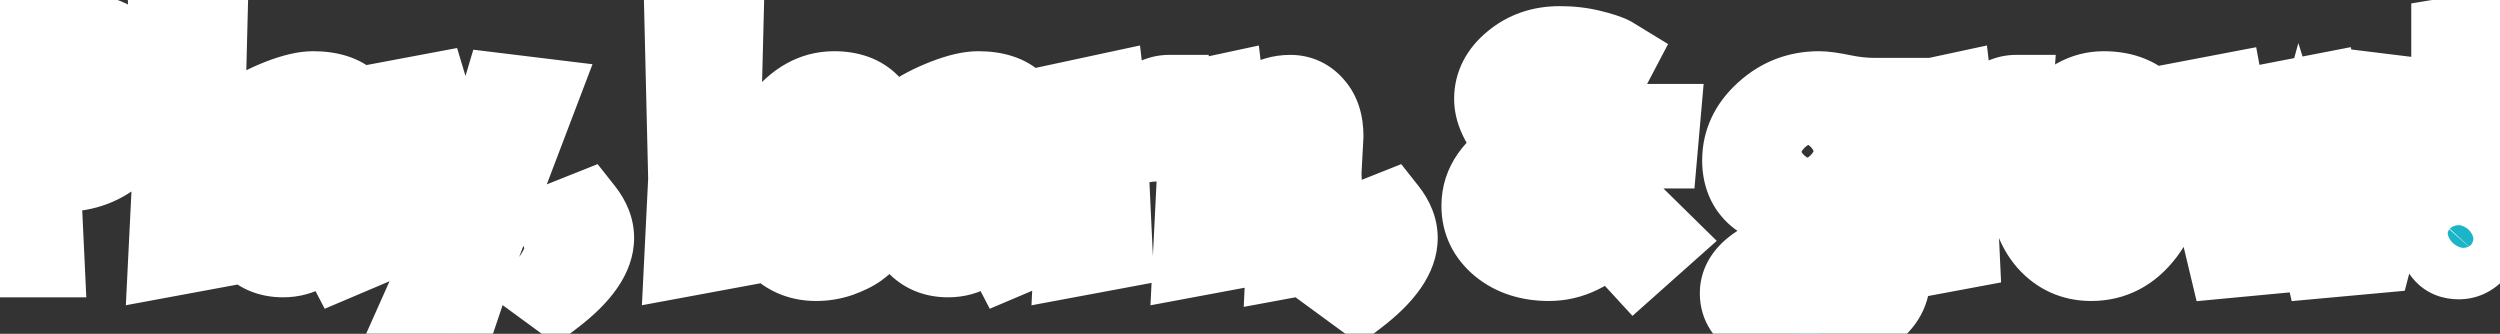 <svg width="674" height="90" viewBox="0 0 674 90" fill="none" xmlns="http://www.w3.org/2000/svg">
<rect x="0" y="0" width="674" height="90" fill="#333333" stroke="none"/>
<mask id="path-1-outside-1_30_33" maskUnits="userSpaceOnUse" x="-10.5" y="-11.845" width="696" height="114" fill="black">
<rect fill="white" x="-10.5" y="-11.845" width="696" height="114"/>
<path d="M20.258 8.056C26.018 8.056 30.608 9.706 34.028 13.005C37.448 16.245 39.158 20.715 39.158 26.416C39.158 32.115 36.998 37.005 32.678 41.086C28.358 45.105 23.078 47.115 16.838 47.115H11.708L12.788 70.156H0.728L1.808 48.285L0.728 8.056H20.258ZM17.018 17.145H12.608L11.978 38.386H18.098C21.098 38.386 23.408 37.395 25.028 35.416C26.708 33.435 27.548 30.616 27.548 26.956C27.548 20.416 24.038 17.145 17.018 17.145ZM56.869 0.496L55.699 46.755L56.689 67.906L44.539 70.156L45.619 48.285L44.539 2.746L56.869 0.496ZM76.303 70.156C72.763 70.156 69.853 69.046 67.573 66.826C65.353 64.546 64.243 61.516 64.243 57.736C64.243 53.895 65.983 50.596 69.463 47.836C72.943 45.016 77.173 43.605 82.153 43.605H88.273V42.075C88.273 39.136 87.673 37.126 86.473 36.045C85.273 34.965 83.023 34.425 79.723 34.425C78.343 34.425 76.693 34.725 74.773 35.325C72.913 35.865 70.813 36.736 68.473 37.935L65.863 30.826C68.443 29.026 71.563 27.405 75.223 25.965C78.943 24.526 82.003 23.805 84.403 23.805C93.823 23.805 98.533 28.366 98.533 37.486V55.126C98.533 58.486 99.583 62.236 101.683 66.376L92.143 70.425C90.643 67.546 89.533 64.966 88.813 62.685C85.513 67.665 81.343 70.156 76.303 70.156ZM80.083 60.975C82.483 60.975 85.213 59.745 88.273 57.285V51.255C85.093 50.535 82.513 50.175 80.533 50.175C76.753 50.175 74.863 51.855 74.863 55.215C74.863 56.956 75.343 58.365 76.303 59.446C77.263 60.465 78.523 60.975 80.083 60.975ZM110.751 87.525L120.021 66.736L113.361 48.556L104.271 26.686L116.241 24.436L122.001 43.605L124.971 52.696H126.141L128.301 46.126L134.781 24.346L145.851 25.695L129.921 67.546L122.361 89.956L110.751 87.525ZM160.956 64.126C160.956 69.225 157.236 74.626 149.796 80.326L146.106 77.626C149.646 73.486 151.416 69.915 151.416 66.915C151.416 65.055 150.636 62.685 149.076 59.806L157.896 56.295C159.936 58.876 160.956 61.486 160.956 64.126ZM196 0.496L194.83 46.755L195.82 67.906L183.67 70.156L184.75 48.285L183.67 2.746L196 0.496ZM222.634 60.975C224.374 60.975 226.204 60.526 228.124 59.626C230.044 58.725 231.544 57.825 232.624 56.925L234.244 55.575L238.384 60.615C237.784 61.636 236.854 62.806 235.594 64.126C234.334 65.445 233.044 66.585 231.724 67.546C230.464 68.445 228.754 69.285 226.594 70.066C224.494 70.785 222.304 71.145 220.024 71.145C215.164 71.145 211.204 69.316 208.144 65.656C205.084 61.935 203.554 57.166 203.554 51.346C203.554 44.026 205.684 37.605 209.944 32.086C214.204 26.566 219.184 23.805 224.884 23.805C229.264 23.805 232.654 25.035 235.054 27.495C237.514 29.956 238.744 33.406 238.744 37.846C238.744 40.486 238.294 43.486 237.394 46.846L235.594 48.736L213.094 50.806C214.114 57.586 217.294 60.975 222.634 60.975ZM222.634 33.075C219.994 33.075 217.774 34.156 215.974 36.316C214.174 38.416 213.124 41.115 212.824 44.416L228.124 42.526C228.304 41.145 228.394 40.005 228.394 39.105C228.394 35.086 226.474 33.075 222.634 33.075ZM255.6 70.156C252.06 70.156 249.15 69.046 246.87 66.826C244.65 64.546 243.54 61.516 243.54 57.736C243.54 53.895 245.28 50.596 248.76 47.836C252.24 45.016 256.47 43.605 261.45 43.605H267.57V42.075C267.57 39.136 266.97 37.126 265.77 36.045C264.57 34.965 262.32 34.425 259.02 34.425C257.64 34.425 255.99 34.725 254.07 35.325C252.21 35.865 250.11 36.736 247.77 37.935L245.16 30.826C247.74 29.026 250.86 27.405 254.52 25.965C258.24 24.526 261.3 23.805 263.7 23.805C273.12 23.805 277.83 28.366 277.83 37.486V55.126C277.83 58.486 278.88 62.236 280.98 66.376L271.44 70.425C269.94 67.546 268.83 64.966 268.11 62.685C264.81 67.665 260.64 70.156 255.6 70.156ZM259.38 60.975C261.78 60.975 264.51 59.745 267.57 57.285V51.255C264.39 50.535 261.81 50.175 259.83 50.175C256.05 50.175 254.16 51.855 254.16 55.215C254.16 56.956 254.64 58.365 255.6 59.446C256.56 60.465 257.82 60.975 259.38 60.975ZM287.797 26.686L298.687 24.346C299.227 28.965 299.587 33.346 299.767 37.486C305.227 29.026 310.357 24.796 315.157 24.796L314.167 38.836C310.687 38.836 307.927 39.166 305.887 39.825C303.907 40.425 301.867 41.656 299.767 43.516V46.755L300.757 67.906L288.697 70.156L289.777 48.285C289.537 40.245 288.877 33.045 287.797 26.686ZM346.967 47.386C346.967 43.245 346.607 40.486 345.887 39.105C345.167 37.725 343.487 37.035 340.847 37.035C338.207 37.035 335.207 38.086 331.847 40.185V46.755L332.837 67.906L320.777 70.156L321.857 48.285C321.617 40.245 320.957 33.045 319.877 26.686L330.767 24.346C331.187 27.826 331.487 31.215 331.667 34.516C332.567 33.316 333.587 32.145 334.727 31.006C335.867 29.805 337.667 28.485 340.127 27.046C342.587 25.546 345.167 24.796 347.867 24.796C350.627 24.796 352.937 25.875 354.797 28.035C356.657 30.136 357.587 33.016 357.587 36.675L357.047 46.755L358.037 68.356L345.887 70.606L346.967 47.386ZM377.607 64.126C377.607 69.225 373.887 74.626 366.447 80.326L362.757 77.626C366.297 73.486 368.067 69.915 368.067 66.915C368.067 65.055 367.287 62.685 365.727 59.806L374.547 56.295C376.587 58.876 377.607 61.486 377.607 64.126ZM437.131 40.816C437.911 45.675 438.301 48.975 438.301 50.715C438.301 52.395 438.211 53.685 438.031 54.586L448.201 64.576L440.821 71.145C438.781 68.925 436.381 66.376 433.621 63.495C431.641 65.835 429.241 67.695 426.421 69.076C423.601 70.456 420.661 71.145 417.601 71.145C412.141 71.145 407.611 69.675 404.011 66.736C400.411 63.736 398.611 59.986 398.611 55.486C398.611 49.425 402.151 44.325 409.231 40.185C404.431 35.206 402.031 30.706 402.031 26.686C402.031 22.605 403.831 19.096 407.431 16.155C411.031 13.155 415.381 11.655 420.481 11.655C423.601 11.655 426.481 11.986 429.121 12.646C431.821 13.306 433.741 13.935 434.881 14.536L436.501 15.525L430.921 26.145C429.361 24.826 427.411 23.655 425.071 22.636C422.791 21.555 420.601 21.015 418.501 21.015C416.461 21.015 414.841 21.495 413.641 22.456C412.501 23.416 411.931 24.645 411.931 26.145C411.931 28.245 412.651 30.166 414.091 31.905C415.531 33.645 418.981 36.916 424.441 41.715L430.651 47.475C430.351 44.355 429.571 39.795 428.311 33.795L429.481 32.626H448.381L447.661 40.816H437.131ZM413.281 44.145C410.461 46.846 409.051 49.575 409.051 52.336C409.051 55.096 410.011 57.406 411.931 59.266C413.911 61.126 416.701 62.056 420.301 62.056C423.901 62.056 426.661 60.825 428.581 58.365C424.681 54.406 421.021 50.895 417.601 47.836C416.161 46.755 414.721 45.526 413.281 44.145ZM468.274 79.066C468.274 73.785 473.194 69.645 483.034 66.645C480.694 65.445 479.524 63.886 479.524 61.965C479.524 61.185 479.824 60.406 480.424 59.626C481.024 58.846 481.894 58.035 483.034 57.196V56.475C478.714 56.475 475.264 55.276 472.684 52.876C470.164 50.475 468.904 47.266 468.904 43.245C468.904 38.026 471.034 33.495 475.294 29.655C479.554 25.756 484.594 23.805 490.414 23.805C491.914 23.805 494.104 24.105 496.984 24.706C499.864 25.305 502.684 25.605 505.444 25.605H512.374L511.474 33.435L504.724 32.626C505.324 34.365 505.624 36.346 505.624 38.566C505.624 40.785 505.084 43.005 504.004 45.225C502.984 47.386 501.724 49.126 500.224 50.446C498.784 51.766 497.314 52.935 495.814 53.956C494.374 54.916 493.114 55.785 492.034 56.566C491.014 57.285 490.504 57.946 490.504 58.545C490.504 59.685 491.704 60.675 494.104 61.516C500.464 64.096 504.754 66.285 506.974 68.085C509.254 69.885 510.394 72.106 510.394 74.746C510.394 79.186 508.144 82.816 503.644 85.635C499.204 88.516 493.894 89.956 487.714 89.956C481.534 89.956 476.734 88.966 473.314 86.986C469.954 85.005 468.274 82.365 468.274 79.066ZM495.454 41.266C495.454 38.325 494.794 36.166 493.474 34.785C492.154 33.406 490.084 32.715 487.264 32.715C481.804 32.715 479.074 35.416 479.074 40.816C479.074 46.156 481.984 48.825 487.804 48.825C492.904 48.825 495.454 46.306 495.454 41.266ZM498.694 76.096C498.694 75.016 498.124 73.996 496.984 73.035C495.844 72.135 493.804 71.055 490.864 69.796C486.484 70.996 483.454 72.106 481.774 73.126C480.154 74.145 479.344 75.406 479.344 76.906C479.344 78.406 480.154 79.606 481.774 80.505C483.454 81.466 485.764 81.945 488.704 81.945C491.644 81.945 494.044 81.406 495.904 80.326C497.764 79.246 498.694 77.835 498.694 76.096ZM516.137 26.686L527.027 24.346C527.567 28.965 527.927 33.346 528.107 37.486C533.567 29.026 538.697 24.796 543.497 24.796L542.507 38.836C539.027 38.836 536.267 39.166 534.227 39.825C532.247 40.425 530.207 41.656 528.107 43.516V46.755L529.097 67.906L517.037 70.156L518.117 48.285C517.877 40.245 517.217 33.045 516.137 26.686ZM546.507 51.346C546.507 43.666 548.577 37.156 552.717 31.816C556.857 26.476 561.687 23.805 567.207 23.805C572.787 23.805 577.107 25.605 580.167 29.206C583.287 32.806 584.847 37.575 584.847 43.516C584.847 51.435 582.837 58.035 578.817 63.316C574.857 68.535 569.847 71.145 563.787 71.145C558.807 71.145 554.667 69.285 551.367 65.566C548.127 61.785 546.507 57.045 546.507 51.346ZM574.767 48.196C574.767 39.495 571.797 35.145 565.857 35.145C559.677 35.145 556.587 39.225 556.587 47.386C556.587 51.645 557.457 54.975 559.197 57.376C560.937 59.776 563.217 60.975 566.037 60.975C568.917 60.975 571.077 59.895 572.517 57.736C574.017 55.516 574.767 52.336 574.767 48.196ZM632.765 58.906H633.935L636.815 46.575L641.495 24.346L652.475 25.695L645.905 48.016L640.415 69.076L625.655 70.425L620.705 48.556L620.255 47.115L614.225 69.076L599.915 70.425L594.695 48.556L588.485 26.686L600.275 24.436L603.965 44.236L607.205 58.906H608.375L616.115 33.255L614.225 26.686L625.835 24.436L629.615 44.236L632.765 58.906ZM656.835 64.305C656.835 62.266 657.555 60.526 658.995 59.086C660.435 57.586 662.115 56.836 664.035 56.836C665.955 56.836 667.395 57.376 668.355 58.456C669.375 59.475 669.885 61.005 669.885 63.045C669.885 65.085 669.195 66.885 667.815 68.445C666.435 69.945 664.785 70.695 662.865 70.695C661.005 70.695 659.535 70.126 658.455 68.986C657.375 67.846 656.835 66.285 656.835 64.305ZM673.665 7.156L668.625 47.026L660.075 48.285V9.406L673.665 7.156Z"/>
</mask>
<path d="M20.258 8.056C26.018 8.056 30.608 9.706 34.028 13.005C37.448 16.245 39.158 20.715 39.158 26.416C39.158 32.115 36.998 37.005 32.678 41.086C28.358 45.105 23.078 47.115 16.838 47.115H11.708L12.788 70.156H0.728L1.808 48.285L0.728 8.056H20.258ZM17.018 17.145H12.608L11.978 38.386H18.098C21.098 38.386 23.408 37.395 25.028 35.416C26.708 33.435 27.548 30.616 27.548 26.956C27.548 20.416 24.038 17.145 17.018 17.145ZM56.869 0.496L55.699 46.755L56.689 67.906L44.539 70.156L45.619 48.285L44.539 2.746L56.869 0.496ZM76.303 70.156C72.763 70.156 69.853 69.046 67.573 66.826C65.353 64.546 64.243 61.516 64.243 57.736C64.243 53.895 65.983 50.596 69.463 47.836C72.943 45.016 77.173 43.605 82.153 43.605H88.273V42.075C88.273 39.136 87.673 37.126 86.473 36.045C85.273 34.965 83.023 34.425 79.723 34.425C78.343 34.425 76.693 34.725 74.773 35.325C72.913 35.865 70.813 36.736 68.473 37.935L65.863 30.826C68.443 29.026 71.563 27.405 75.223 25.965C78.943 24.526 82.003 23.805 84.403 23.805C93.823 23.805 98.533 28.366 98.533 37.486V55.126C98.533 58.486 99.583 62.236 101.683 66.376L92.143 70.425C90.643 67.546 89.533 64.966 88.813 62.685C85.513 67.665 81.343 70.156 76.303 70.156ZM80.083 60.975C82.483 60.975 85.213 59.745 88.273 57.285V51.255C85.093 50.535 82.513 50.175 80.533 50.175C76.753 50.175 74.863 51.855 74.863 55.215C74.863 56.956 75.343 58.365 76.303 59.446C77.263 60.465 78.523 60.975 80.083 60.975ZM110.751 87.525L120.021 66.736L113.361 48.556L104.271 26.686L116.241 24.436L122.001 43.605L124.971 52.696H126.141L128.301 46.126L134.781 24.346L145.851 25.695L129.921 67.546L122.361 89.956L110.751 87.525ZM160.956 64.126C160.956 69.225 157.236 74.626 149.796 80.326L146.106 77.626C149.646 73.486 151.416 69.915 151.416 66.915C151.416 65.055 150.636 62.685 149.076 59.806L157.896 56.295C159.936 58.876 160.956 61.486 160.956 64.126ZM196 0.496L194.83 46.755L195.82 67.906L183.67 70.156L184.75 48.285L183.67 2.746L196 0.496ZM222.634 60.975C224.374 60.975 226.204 60.526 228.124 59.626C230.044 58.725 231.544 57.825 232.624 56.925L234.244 55.575L238.384 60.615C237.784 61.636 236.854 62.806 235.594 64.126C234.334 65.445 233.044 66.585 231.724 67.546C230.464 68.445 228.754 69.285 226.594 70.066C224.494 70.785 222.304 71.145 220.024 71.145C215.164 71.145 211.204 69.316 208.144 65.656C205.084 61.935 203.554 57.166 203.554 51.346C203.554 44.026 205.684 37.605 209.944 32.086C214.204 26.566 219.184 23.805 224.884 23.805C229.264 23.805 232.654 25.035 235.054 27.495C237.514 29.956 238.744 33.406 238.744 37.846C238.744 40.486 238.294 43.486 237.394 46.846L235.594 48.736L213.094 50.806C214.114 57.586 217.294 60.975 222.634 60.975ZM222.634 33.075C219.994 33.075 217.774 34.156 215.974 36.316C214.174 38.416 213.124 41.115 212.824 44.416L228.124 42.526C228.304 41.145 228.394 40.005 228.394 39.105C228.394 35.086 226.474 33.075 222.634 33.075ZM255.6 70.156C252.06 70.156 249.15 69.046 246.87 66.826C244.65 64.546 243.54 61.516 243.54 57.736C243.54 53.895 245.28 50.596 248.76 47.836C252.24 45.016 256.47 43.605 261.45 43.605H267.57V42.075C267.57 39.136 266.97 37.126 265.77 36.045C264.57 34.965 262.32 34.425 259.02 34.425C257.64 34.425 255.99 34.725 254.07 35.325C252.21 35.865 250.11 36.736 247.77 37.935L245.16 30.826C247.74 29.026 250.86 27.405 254.52 25.965C258.24 24.526 261.3 23.805 263.7 23.805C273.12 23.805 277.83 28.366 277.83 37.486V55.126C277.83 58.486 278.88 62.236 280.98 66.376L271.44 70.425C269.94 67.546 268.83 64.966 268.11 62.685C264.81 67.665 260.64 70.156 255.6 70.156ZM259.38 60.975C261.78 60.975 264.51 59.745 267.57 57.285V51.255C264.39 50.535 261.81 50.175 259.83 50.175C256.05 50.175 254.16 51.855 254.16 55.215C254.16 56.956 254.64 58.365 255.6 59.446C256.56 60.465 257.82 60.975 259.38 60.975ZM287.797 26.686L298.687 24.346C299.227 28.965 299.587 33.346 299.767 37.486C305.227 29.026 310.357 24.796 315.157 24.796L314.167 38.836C310.687 38.836 307.927 39.166 305.887 39.825C303.907 40.425 301.867 41.656 299.767 43.516V46.755L300.757 67.906L288.697 70.156L289.777 48.285C289.537 40.245 288.877 33.045 287.797 26.686ZM346.967 47.386C346.967 43.245 346.607 40.486 345.887 39.105C345.167 37.725 343.487 37.035 340.847 37.035C338.207 37.035 335.207 38.086 331.847 40.185V46.755L332.837 67.906L320.777 70.156L321.857 48.285C321.617 40.245 320.957 33.045 319.877 26.686L330.767 24.346C331.187 27.826 331.487 31.215 331.667 34.516C332.567 33.316 333.587 32.145 334.727 31.006C335.867 29.805 337.667 28.485 340.127 27.046C342.587 25.546 345.167 24.796 347.867 24.796C350.627 24.796 352.937 25.875 354.797 28.035C356.657 30.136 357.587 33.016 357.587 36.675L357.047 46.755L358.037 68.356L345.887 70.606L346.967 47.386ZM377.607 64.126C377.607 69.225 373.887 74.626 366.447 80.326L362.757 77.626C366.297 73.486 368.067 69.915 368.067 66.915C368.067 65.055 367.287 62.685 365.727 59.806L374.547 56.295C376.587 58.876 377.607 61.486 377.607 64.126ZM437.131 40.816C437.911 45.675 438.301 48.975 438.301 50.715C438.301 52.395 438.211 53.685 438.031 54.586L448.201 64.576L440.821 71.145C438.781 68.925 436.381 66.376 433.621 63.495C431.641 65.835 429.241 67.695 426.421 69.076C423.601 70.456 420.661 71.145 417.601 71.145C412.141 71.145 407.611 69.675 404.011 66.736C400.411 63.736 398.611 59.986 398.611 55.486C398.611 49.425 402.151 44.325 409.231 40.185C404.431 35.206 402.031 30.706 402.031 26.686C402.031 22.605 403.831 19.096 407.431 16.155C411.031 13.155 415.381 11.655 420.481 11.655C423.601 11.655 426.481 11.986 429.121 12.646C431.821 13.306 433.741 13.935 434.881 14.536L436.501 15.525L430.921 26.145C429.361 24.826 427.411 23.655 425.071 22.636C422.791 21.555 420.601 21.015 418.501 21.015C416.461 21.015 414.841 21.495 413.641 22.456C412.501 23.416 411.931 24.645 411.931 26.145C411.931 28.245 412.651 30.166 414.091 31.905C415.531 33.645 418.981 36.916 424.441 41.715L430.651 47.475C430.351 44.355 429.571 39.795 428.311 33.795L429.481 32.626H448.381L447.661 40.816H437.131ZM413.281 44.145C410.461 46.846 409.051 49.575 409.051 52.336C409.051 55.096 410.011 57.406 411.931 59.266C413.911 61.126 416.701 62.056 420.301 62.056C423.901 62.056 426.661 60.825 428.581 58.365C424.681 54.406 421.021 50.895 417.601 47.836C416.161 46.755 414.721 45.526 413.281 44.145ZM468.274 79.066C468.274 73.785 473.194 69.645 483.034 66.645C480.694 65.445 479.524 63.886 479.524 61.965C479.524 61.185 479.824 60.406 480.424 59.626C481.024 58.846 481.894 58.035 483.034 57.196V56.475C478.714 56.475 475.264 55.276 472.684 52.876C470.164 50.475 468.904 47.266 468.904 43.245C468.904 38.026 471.034 33.495 475.294 29.655C479.554 25.756 484.594 23.805 490.414 23.805C491.914 23.805 494.104 24.105 496.984 24.706C499.864 25.305 502.684 25.605 505.444 25.605H512.374L511.474 33.435L504.724 32.626C505.324 34.365 505.624 36.346 505.624 38.566C505.624 40.785 505.084 43.005 504.004 45.225C502.984 47.386 501.724 49.126 500.224 50.446C498.784 51.766 497.314 52.935 495.814 53.956C494.374 54.916 493.114 55.785 492.034 56.566C491.014 57.285 490.504 57.946 490.504 58.545C490.504 59.685 491.704 60.675 494.104 61.516C500.464 64.096 504.754 66.285 506.974 68.085C509.254 69.885 510.394 72.106 510.394 74.746C510.394 79.186 508.144 82.816 503.644 85.635C499.204 88.516 493.894 89.956 487.714 89.956C481.534 89.956 476.734 88.966 473.314 86.986C469.954 85.005 468.274 82.365 468.274 79.066ZM495.454 41.266C495.454 38.325 494.794 36.166 493.474 34.785C492.154 33.406 490.084 32.715 487.264 32.715C481.804 32.715 479.074 35.416 479.074 40.816C479.074 46.156 481.984 48.825 487.804 48.825C492.904 48.825 495.454 46.306 495.454 41.266ZM498.694 76.096C498.694 75.016 498.124 73.996 496.984 73.035C495.844 72.135 493.804 71.055 490.864 69.796C486.484 70.996 483.454 72.106 481.774 73.126C480.154 74.145 479.344 75.406 479.344 76.906C479.344 78.406 480.154 79.606 481.774 80.505C483.454 81.466 485.764 81.945 488.704 81.945C491.644 81.945 494.044 81.406 495.904 80.326C497.764 79.246 498.694 77.835 498.694 76.096ZM516.137 26.686L527.027 24.346C527.567 28.965 527.927 33.346 528.107 37.486C533.567 29.026 538.697 24.796 543.497 24.796L542.507 38.836C539.027 38.836 536.267 39.166 534.227 39.825C532.247 40.425 530.207 41.656 528.107 43.516V46.755L529.097 67.906L517.037 70.156L518.117 48.285C517.877 40.245 517.217 33.045 516.137 26.686ZM546.507 51.346C546.507 43.666 548.577 37.156 552.717 31.816C556.857 26.476 561.687 23.805 567.207 23.805C572.787 23.805 577.107 25.605 580.167 29.206C583.287 32.806 584.847 37.575 584.847 43.516C584.847 51.435 582.837 58.035 578.817 63.316C574.857 68.535 569.847 71.145 563.787 71.145C558.807 71.145 554.667 69.285 551.367 65.566C548.127 61.785 546.507 57.045 546.507 51.346ZM574.767 48.196C574.767 39.495 571.797 35.145 565.857 35.145C559.677 35.145 556.587 39.225 556.587 47.386C556.587 51.645 557.457 54.975 559.197 57.376C560.937 59.776 563.217 60.975 566.037 60.975C568.917 60.975 571.077 59.895 572.517 57.736C574.017 55.516 574.767 52.336 574.767 48.196ZM632.765 58.906H633.935L636.815 46.575L641.495 24.346L652.475 25.695L645.905 48.016L640.415 69.076L625.655 70.425L620.705 48.556L620.255 47.115L614.225 69.076L599.915 70.425L594.695 48.556L588.485 26.686L600.275 24.436L603.965 44.236L607.205 58.906H608.375L616.115 33.255L614.225 26.686L625.835 24.436L629.615 44.236L632.765 58.906ZM656.835 64.305C656.835 62.266 657.555 60.526 658.995 59.086C660.435 57.586 662.115 56.836 664.035 56.836C665.955 56.836 667.395 57.376 668.355 58.456C669.375 59.475 669.885 61.005 669.885 63.045C669.885 65.085 669.195 66.885 667.815 68.445C666.435 69.945 664.785 70.695 662.865 70.695C661.005 70.695 659.535 70.126 658.455 68.986C657.375 67.846 656.835 66.285 656.835 64.305ZM673.665 7.156L668.625 47.026L660.075 48.285V9.406L673.665 7.156Z" fill="#1CB5C7"/>
<path d="M34.028 13.005L27.085 20.202L27.118 20.233L27.151 20.265L34.028 13.005ZM32.678 41.086L39.491 48.406L39.518 48.381L39.545 48.356L32.678 41.086ZM11.708 47.115V37.115H1.229L1.719 47.584L11.708 47.115ZM12.788 70.156V80.156H23.268L22.777 69.687L12.788 70.156ZM0.728 70.156L-9.26 69.662L-9.778 80.156H0.728V70.156ZM1.808 48.285L11.796 48.779L11.815 48.398L11.805 48.017L1.808 48.285ZM0.728 8.056V-1.944H-9.544L-9.268 8.324L0.728 8.056ZM12.608 17.145V7.146H2.901L2.613 16.849L12.608 17.145ZM11.978 38.386L1.983 38.089L1.677 48.386H11.978V38.386ZM25.028 35.416L17.403 28.946L17.345 29.014L17.289 29.083L25.028 35.416ZM20.258 18.055C24.011 18.055 25.91 19.068 27.085 20.202L40.972 5.809C35.307 0.343 28.026 -1.944 20.258 -1.944V18.055ZM27.151 20.265C28.168 21.228 29.158 22.841 29.158 26.416H49.158C49.158 18.59 46.729 11.263 40.906 5.746L27.151 20.265ZM29.158 26.416C29.158 29.235 28.227 31.534 25.812 33.815L39.545 48.356C45.769 42.477 49.158 34.996 49.158 26.416H29.158ZM25.866 33.765C23.51 35.957 20.71 37.115 16.838 37.115V57.115C25.447 57.115 33.207 54.254 39.491 48.406L25.866 33.765ZM16.838 37.115H11.708V57.115H16.838V37.115ZM1.719 47.584L2.799 70.624L22.777 69.687L21.697 46.647L1.719 47.584ZM12.788 60.156H0.728V80.156H12.788V60.156ZM10.716 70.649L11.796 48.779L-8.18 47.792L-9.26 69.662L10.716 70.649ZM11.805 48.017L10.725 7.787L-9.268 8.324L-8.188 48.554L11.805 48.017ZM0.728 18.055H20.258V-1.944H0.728V18.055ZM17.018 7.146H12.608V27.145H17.018V7.146ZM2.613 16.849L1.983 38.089L21.974 38.682L22.604 17.442L2.613 16.849ZM11.978 48.386H18.098V28.386H11.978V48.386ZM18.098 48.386C23.52 48.386 28.911 46.462 32.768 41.748L17.289 29.083C17.367 28.987 17.488 28.863 17.655 28.737C17.822 28.611 17.991 28.516 18.142 28.452C18.448 28.32 18.502 28.386 18.098 28.386V48.386ZM32.653 41.885C36.39 37.481 37.548 32.026 37.548 26.956H17.548C17.548 29.205 17.026 29.39 17.403 28.946L32.653 41.885ZM37.548 26.956C37.548 21.955 36.173 16.419 31.732 12.281C27.425 8.268 21.901 7.146 17.018 7.146V27.145C17.512 27.145 17.89 27.174 18.167 27.211C18.444 27.248 18.6 27.29 18.66 27.309C18.716 27.326 18.67 27.318 18.556 27.254C18.438 27.188 18.275 27.078 18.099 26.915C17.923 26.75 17.774 26.569 17.66 26.392C17.548 26.218 17.494 26.087 17.475 26.032C17.442 25.942 17.548 26.188 17.548 26.956H37.548ZM56.869 0.496L66.866 0.748L67.177 -11.551L55.074 -9.342L56.869 0.496ZM55.699 46.755L45.703 46.503L45.693 46.863L45.71 47.223L55.699 46.755ZM56.689 67.906L58.51 77.738L67.086 76.15L66.678 67.438L56.689 67.906ZM44.539 70.156L34.551 69.662L33.928 82.291L46.36 79.988L44.539 70.156ZM45.619 48.285L55.607 48.779L55.625 48.414L55.617 48.048L45.619 48.285ZM44.539 2.746L42.744 -7.092L34.34 -5.558L34.542 2.983L44.539 2.746ZM46.873 0.243L45.703 46.503L65.696 47.008L66.866 0.748L46.873 0.243ZM45.71 47.223L46.7 68.373L66.678 67.438L65.688 46.288L45.71 47.223ZM54.868 58.073L42.718 60.323L46.36 79.988L58.51 77.738L54.868 58.073ZM54.527 70.649L55.607 48.779L35.632 47.792L34.551 69.662L54.527 70.649ZM55.617 48.048L54.536 2.508L34.542 2.983L35.622 48.523L55.617 48.048ZM46.334 12.583L58.664 10.333L55.074 -9.342L42.744 -7.092L46.334 12.583ZM67.573 66.826L60.408 73.802L60.501 73.897L60.597 73.99L67.573 66.826ZM69.463 47.836L75.677 55.67L75.718 55.638L75.759 55.605L69.463 47.836ZM88.273 43.605V53.605H98.273V43.605H88.273ZM86.473 36.045L79.783 43.478L86.473 36.045ZM74.773 35.325L77.561 44.929L77.659 44.901L77.756 44.87L74.773 35.325ZM68.473 37.935L59.086 41.382L62.98 51.991L73.036 46.834L68.473 37.935ZM65.863 30.826L60.141 22.624L53.819 27.035L56.475 34.272L65.863 30.826ZM75.223 25.965L71.613 16.64L71.587 16.65L71.562 16.66L75.223 25.965ZM101.683 66.376L105.591 75.58L115.443 71.398L110.601 61.852L101.683 66.376ZM92.143 70.425L83.274 75.045L87.543 83.242L96.051 79.63L92.143 70.425ZM88.813 62.685L98.349 59.674L92.043 39.707L80.477 57.162L88.813 62.685ZM88.273 57.285L94.539 65.079L98.273 62.077V57.285H88.273ZM88.273 51.255H98.273V43.267L90.481 41.502L88.273 51.255ZM76.303 59.446L68.829 66.089L68.924 66.195L69.021 66.299L76.303 59.446ZM76.303 60.156C75.049 60.156 74.745 59.852 74.549 59.661L60.597 73.99C64.961 78.24 70.477 80.156 76.303 80.156V60.156ZM74.738 59.849C74.671 59.781 74.243 59.433 74.243 57.736H54.243C54.243 63.598 56.035 69.31 60.408 73.802L74.738 59.849ZM74.243 57.736C74.243 57.449 74.167 56.868 75.677 55.67L63.249 40.001C57.799 44.323 54.243 50.342 54.243 57.736H74.243ZM75.759 55.605C77.257 54.391 79.193 53.605 82.153 53.605V33.605C75.153 33.605 68.629 35.64 63.167 40.066L75.759 55.605ZM82.153 53.605H88.273V33.605H82.153V53.605ZM98.273 43.605V42.075H78.273V43.605H98.273ZM98.273 42.075C98.273 38.449 97.662 32.662 93.163 28.613L79.783 43.478C78.665 42.472 78.312 41.463 78.241 41.223C78.177 41.011 78.273 41.218 78.273 42.075H98.273ZM93.163 28.613C88.978 24.846 83.312 24.425 79.723 24.425V44.425C80.281 44.425 80.713 44.449 81.033 44.48C81.356 44.511 81.519 44.546 81.552 44.554C81.589 44.563 81.423 44.528 81.126 44.389C80.824 44.247 80.33 43.971 79.783 43.478L93.163 28.613ZM79.723 24.425C76.984 24.425 74.276 25.004 71.79 25.781L77.756 44.87C78.399 44.669 78.888 44.553 79.239 44.489C79.595 44.425 79.745 44.425 79.723 44.425V24.425ZM71.985 25.722C69.339 26.49 66.631 27.642 63.91 29.037L73.036 46.834C74.995 45.829 76.487 45.241 77.561 44.929L71.985 25.722ZM77.861 34.489L75.251 27.38L56.475 34.272L59.086 41.382L77.861 34.489ZM71.585 39.027C73.387 37.769 75.779 36.493 78.884 35.271L71.562 16.66C67.347 18.318 63.499 20.282 60.141 22.624L71.585 39.027ZM78.833 35.291C82.062 34.041 83.789 33.806 84.403 33.806V13.806C80.217 13.806 75.825 15.01 71.613 16.64L78.833 35.291ZM84.403 33.806C87.651 33.806 88.236 34.595 88.045 34.41C87.793 34.167 88.533 34.551 88.533 37.486H108.533C108.533 31.3 106.918 24.844 101.956 20.041C97.055 15.296 90.575 13.806 84.403 13.806V33.806ZM88.533 37.486V55.126H108.533V37.486H88.533ZM88.533 55.126C88.533 60.54 90.21 65.863 92.765 70.899L110.601 61.852C108.956 58.608 108.533 56.431 108.533 55.126H88.533ZM97.775 57.171L88.235 61.221L96.051 79.63L105.591 75.58L97.775 57.171ZM101.012 65.806C99.692 63.272 98.844 61.243 98.349 59.674L79.277 65.697C80.222 68.688 81.594 71.819 83.274 75.045L101.012 65.806ZM80.477 57.162C78.633 59.945 77.33 60.156 76.303 60.156V80.156C85.356 80.156 92.393 75.386 97.149 68.209L80.477 57.162ZM80.083 70.975C85.814 70.975 90.747 68.127 94.539 65.079L82.007 49.492C80.946 50.345 80.219 50.757 79.823 50.936C79.439 51.109 79.562 50.975 80.083 50.975V70.975ZM98.273 57.285V51.255H78.273V57.285H98.273ZM90.481 41.502C86.978 40.709 83.578 40.175 80.533 40.175V60.175C81.448 60.175 83.208 60.362 86.065 61.009L90.481 41.502ZM80.533 40.175C77.373 40.175 73.135 40.852 69.637 43.961C65.915 47.27 64.863 51.669 64.863 55.215H84.863C84.863 55.402 84.756 57.281 82.924 58.91C81.316 60.339 79.913 60.175 80.533 60.175V40.175ZM64.863 55.215C64.863 58.879 65.924 62.821 68.829 66.089L83.777 52.802C84.21 53.289 84.513 53.838 84.689 54.355C84.856 54.846 84.863 55.17 84.863 55.215H64.863ZM69.021 66.299C72.096 69.566 76.112 70.975 80.083 70.975V50.975C80.401 50.975 80.995 51.03 81.72 51.324C82.468 51.627 83.107 52.084 83.585 52.592L69.021 66.299ZM110.751 87.525L101.617 83.453L96.569 94.774L108.702 97.313L110.751 87.525ZM120.021 66.736L129.154 70.808L130.805 67.104L129.41 63.296L120.021 66.736ZM113.361 48.556L122.75 45.116L122.677 44.915L122.595 44.718L113.361 48.556ZM104.271 26.686L102.423 16.858L90.303 19.136L95.036 30.524L104.271 26.686ZM116.241 24.436L125.818 21.558L123.23 12.947L114.393 14.608L116.241 24.436ZM122.001 43.605L112.423 46.483L112.458 46.598L112.495 46.711L122.001 43.605ZM124.971 52.696L115.465 55.801L117.718 62.696H124.971V52.696ZM126.141 52.696V62.696H133.379L135.64 55.819L126.141 52.696ZM128.301 46.126L137.8 49.249L137.845 49.114L137.885 48.977L128.301 46.126ZM134.781 24.346L135.991 14.419L127.605 13.396L125.196 21.494L134.781 24.346ZM145.851 25.695L155.196 29.253L159.74 17.315L147.061 15.769L145.851 25.695ZM129.921 67.546L120.575 63.988L120.506 64.167L120.445 64.349L129.921 67.546ZM122.361 89.956L120.312 99.743L128.999 101.562L131.836 93.152L122.361 89.956ZM119.884 91.598L129.154 70.808L110.887 62.663L101.617 83.453L119.884 91.598ZM129.41 63.296L122.75 45.116L103.971 51.995L110.631 70.175L129.41 63.296ZM122.595 44.718L113.505 22.848L95.036 30.524L104.126 52.394L122.595 44.718ZM106.118 36.513L118.088 34.263L114.393 14.608L102.423 16.858L106.118 36.513ZM106.663 27.313L112.423 46.483L131.578 40.728L125.818 21.558L106.663 27.313ZM112.495 46.711L115.465 55.801L134.476 49.59L131.506 40.5L112.495 46.711ZM124.971 62.696H126.141V42.696H124.971V62.696ZM135.64 55.819L137.8 49.249L118.801 43.002L116.641 49.572L135.64 55.819ZM137.885 48.977L144.365 27.197L125.196 21.494L118.716 43.274L137.885 48.977ZM133.57 34.272L144.64 35.622L147.061 15.769L135.991 14.419L133.57 34.272ZM136.505 22.138L120.575 63.988L139.266 71.103L155.196 29.253L136.505 22.138ZM120.445 64.349L112.885 86.759L131.836 93.152L139.396 70.742L120.445 64.349ZM124.409 80.168L112.799 77.738L108.702 97.313L120.312 99.743L124.409 80.168ZM149.796 80.326L143.891 88.396L149.934 92.817L155.878 88.264L149.796 80.326ZM146.106 77.626L138.506 71.127L131.495 79.326L140.201 85.696L146.106 77.626ZM149.076 59.806L145.379 50.514L134.924 54.675L140.284 64.568L149.076 59.806ZM157.896 56.295L165.741 50.093L161.12 44.25L154.199 47.004L157.896 56.295ZM150.956 64.126C150.956 64.285 150.637 67.084 143.715 72.387L155.878 88.264C163.836 82.167 170.956 74.166 170.956 64.126H150.956ZM155.702 72.255L152.012 69.555L140.201 85.696L143.891 88.396L155.702 72.255ZM153.707 84.124C157.671 79.488 161.416 73.592 161.416 66.915H141.416C141.416 66.454 141.545 66.563 141.13 67.401C140.717 68.233 139.921 69.472 138.506 71.127L153.707 84.124ZM161.416 66.915C161.416 62.566 159.702 58.426 157.869 55.043L140.284 64.568C140.862 65.637 141.176 66.393 141.333 66.869C141.496 67.367 141.416 67.34 141.416 66.915H161.416ZM152.774 69.097L161.594 65.587L154.199 47.004L145.379 50.514L152.774 69.097ZM150.052 62.498C150.562 63.142 150.784 63.589 150.877 63.828C150.924 63.946 150.942 64.021 150.949 64.058C150.956 64.094 150.956 64.114 150.956 64.126H170.956C170.956 58.727 168.826 53.995 165.741 50.093L150.052 62.498ZM196 0.496L205.997 0.748L206.308 -11.551L194.205 -9.342L196 0.496ZM194.83 46.755L184.833 46.503L184.824 46.863L184.841 47.223L194.83 46.755ZM195.82 67.906L197.641 77.738L206.217 76.15L205.809 67.438L195.82 67.906ZM183.67 70.156L173.682 69.662L173.059 82.291L185.491 79.988L183.67 70.156ZM184.75 48.285L194.738 48.779L194.756 48.414L194.747 48.048L184.75 48.285ZM183.67 2.746L181.875 -7.092L173.47 -5.558L173.673 2.983L183.67 2.746ZM186.003 0.243L184.833 46.503L204.827 47.008L205.997 0.748L186.003 0.243ZM184.841 47.223L185.831 68.373L205.809 67.438L204.819 46.288L184.841 47.223ZM193.999 58.073L181.849 60.323L185.491 79.988L197.641 77.738L193.999 58.073ZM193.658 70.649L194.738 48.779L174.762 47.792L173.682 69.662L193.658 70.649ZM194.747 48.048L193.667 2.508L173.673 2.983L174.753 48.523L194.747 48.048ZM185.465 12.583L197.795 10.333L194.205 -9.342L181.875 -7.092L185.465 12.583ZM228.124 59.626L223.88 50.571V50.571L228.124 59.626ZM232.624 56.925L226.222 49.243L226.222 49.243L232.624 56.925ZM234.244 55.575L241.971 49.228L235.579 41.446L227.842 47.893L234.244 55.575ZM238.384 60.615L247.003 65.686L250.545 59.665L246.111 54.268L238.384 60.615ZM231.724 67.546L237.536 75.683L237.571 75.658L237.606 75.633L231.724 67.546ZM226.594 70.066L229.837 79.525L229.914 79.499L229.99 79.471L226.594 70.066ZM208.144 65.656L200.421 72.008L200.446 72.039L200.472 72.07L208.144 65.656ZM209.944 32.086L217.861 38.195V38.195L209.944 32.086ZM235.054 27.495L227.896 34.479L227.939 34.523L227.983 34.567L235.054 27.495ZM237.394 46.846L244.635 53.742L246.394 51.896L247.053 49.433L237.394 46.846ZM235.594 48.736L236.51 58.694L240.247 58.35L242.835 55.632L235.594 48.736ZM213.094 50.806L212.178 40.848L201.629 41.818L203.205 52.293L213.094 50.806ZM215.974 36.316L223.566 42.823L223.612 42.771L223.656 42.717L215.974 36.316ZM212.824 44.416L202.865 43.51L201.742 55.86L214.05 54.34L212.824 44.416ZM228.124 42.526L229.35 52.45L237.038 51.5L238.04 43.819L228.124 42.526ZM222.634 70.975C226.126 70.975 229.405 70.069 232.368 68.68L223.88 50.571C223.442 50.776 223.126 50.877 222.923 50.927C222.726 50.976 222.636 50.975 222.634 50.975V70.975ZM232.368 68.68C234.713 67.581 237.046 66.258 239.026 64.608L226.222 49.243C226.042 49.393 225.375 49.87 223.88 50.571L232.368 68.68ZM239.026 64.608L240.646 63.258L227.842 47.893L226.222 49.243L239.026 64.608ZM226.517 61.923L230.657 66.963L246.111 54.268L241.971 49.228L226.517 61.923ZM229.765 55.545C229.704 55.648 229.342 56.192 228.36 57.221L242.827 71.03C244.365 69.419 245.863 67.624 247.003 65.686L229.765 55.545ZM228.36 57.221C227.467 58.157 226.624 58.889 225.842 59.458L237.606 75.633C239.464 74.282 241.201 72.734 242.827 71.03L228.36 57.221ZM225.911 59.408C225.66 59.588 224.87 60.056 223.197 60.66L229.99 79.471C232.638 78.515 235.268 77.303 237.536 75.683L225.911 59.408ZM223.351 60.606C222.323 60.959 221.231 61.145 220.024 61.145V81.145C223.377 81.145 226.665 80.612 229.837 79.525L223.351 60.606ZM220.024 61.145C218.062 61.145 216.935 60.58 215.816 59.241L200.472 72.07C205.473 78.051 212.266 81.145 220.024 81.145V61.145ZM215.867 59.303C214.569 57.725 213.554 55.349 213.554 51.346H193.554C193.554 58.982 195.599 66.146 200.421 72.008L215.867 59.303ZM213.554 51.346C213.554 46.118 215.022 41.874 217.861 38.195L202.027 25.976C196.346 33.337 193.554 41.933 193.554 51.346H213.554ZM217.861 38.195C220.697 34.52 222.979 33.806 224.884 33.806V13.806C215.389 13.806 207.711 18.611 202.027 25.976L217.861 38.195ZM224.884 33.806C227.348 33.806 227.86 34.442 227.896 34.479L242.212 20.512C237.447 15.629 231.18 13.806 224.884 13.806V33.806ZM227.983 34.567C228.086 34.67 228.744 35.289 228.744 37.846H248.744C248.744 31.522 246.942 25.241 242.125 20.424L227.983 34.567ZM228.744 37.846C228.744 39.386 228.475 41.492 227.734 44.258L247.053 49.433C248.112 45.479 248.744 41.585 248.744 37.846H228.744ZM230.152 39.949L228.352 41.839L242.835 55.632L244.635 53.742L230.152 39.949ZM234.678 38.778L212.178 40.848L214.01 60.764L236.51 58.694L234.678 38.778ZM203.205 52.293C203.881 56.786 205.456 61.55 208.951 65.275C212.719 69.291 217.652 70.975 222.634 70.975V50.975C222.359 50.975 222.443 50.934 222.731 51.048C223.049 51.175 223.342 51.383 223.537 51.592C223.706 51.772 223.653 51.792 223.507 51.438C223.355 51.071 223.145 50.4 222.983 49.318L203.205 52.293ZM222.634 23.076C216.812 23.076 211.85 25.643 208.292 29.914L223.656 42.717C223.775 42.574 223.693 42.718 223.364 42.878C223.21 42.953 223.051 43.007 222.902 43.04C222.756 43.072 222.66 43.075 222.634 43.075V23.076ZM208.381 29.808C204.98 33.776 203.315 38.561 202.865 43.51L222.783 45.321C222.933 43.67 223.368 43.055 223.566 42.823L208.381 29.808ZM214.05 54.34L229.35 52.45L226.898 32.601L211.598 34.491L214.05 54.34ZM238.04 43.819C238.249 42.214 238.394 40.604 238.394 39.105H218.394C218.394 39.407 218.359 40.077 218.208 41.232L238.04 43.819ZM238.394 39.105C238.394 35.666 237.58 31.23 234.185 27.676C230.708 24.036 226.215 23.076 222.634 23.076V43.075C222.893 43.075 221.279 43.12 219.723 41.49C218.248 39.946 218.394 38.525 218.394 39.105H238.394ZM246.87 66.826L239.705 73.802L239.798 73.897L239.894 73.99L246.87 66.826ZM248.76 47.836L254.974 55.67L255.015 55.638L255.056 55.605L248.76 47.836ZM267.57 43.605V53.605H277.57V43.605H267.57ZM265.77 36.045L259.08 43.478L265.77 36.045ZM254.07 35.325L256.858 44.929L256.956 44.901L257.053 44.87L254.07 35.325ZM247.77 37.935L238.382 41.382L242.277 51.991L252.333 46.834L247.77 37.935ZM245.16 30.826L239.438 22.624L233.116 27.035L235.772 34.272L245.16 30.826ZM254.52 25.965L250.91 16.64L250.884 16.65L250.859 16.66L254.52 25.965ZM280.98 66.376L284.888 75.58L294.74 71.398L289.898 61.852L280.98 66.376ZM271.44 70.425L262.571 75.045L266.84 83.242L275.348 79.63L271.44 70.425ZM268.11 62.685L277.646 59.674L271.34 39.707L259.774 57.162L268.11 62.685ZM267.57 57.285L273.835 65.079L277.57 62.077V57.285H267.57ZM267.57 51.255H277.57V43.267L269.778 41.502L267.57 51.255ZM255.6 59.446L248.126 66.089L248.22 66.195L248.318 66.299L255.6 59.446ZM255.6 60.156C254.346 60.156 254.042 59.852 253.846 59.661L239.894 73.99C244.258 78.24 249.773 80.156 255.6 80.156V60.156ZM254.035 59.849C253.968 59.781 253.54 59.433 253.54 57.736H233.54C233.54 63.598 235.332 69.31 239.705 73.802L254.035 59.849ZM253.54 57.736C253.54 57.449 253.464 56.868 254.974 55.67L242.546 40.001C237.096 44.323 233.54 50.342 233.54 57.736H253.54ZM255.056 55.605C256.554 54.391 258.49 53.605 261.45 53.605V33.605C254.45 33.605 247.926 35.64 242.464 40.066L255.056 55.605ZM261.45 53.605H267.57V33.605H261.45V53.605ZM277.57 43.605V42.075H257.57V43.605H277.57ZM277.57 42.075C277.57 38.449 276.959 32.662 272.46 28.613L259.08 43.478C257.962 42.472 257.609 41.463 257.538 41.223C257.474 41.011 257.57 41.218 257.57 42.075H277.57ZM272.46 28.613C268.275 24.846 262.609 24.425 259.02 24.425V44.425C259.578 44.425 260.01 44.449 260.33 44.48C260.653 44.511 260.815 44.546 260.849 44.554C260.886 44.563 260.72 44.528 260.423 44.389C260.121 44.247 259.627 43.971 259.08 43.478L272.46 28.613ZM259.02 24.425C256.281 24.425 253.573 25.004 251.087 25.781L257.053 44.87C257.696 44.669 258.185 44.553 258.536 44.489C258.892 44.425 259.041 44.425 259.02 44.425V24.425ZM251.282 25.722C248.636 26.49 245.928 27.642 243.207 29.037L252.333 46.834C254.292 45.829 255.784 45.241 256.858 44.929L251.282 25.722ZM257.157 34.489L254.547 27.38L235.772 34.272L238.382 41.382L257.157 34.489ZM250.882 39.027C252.684 37.769 255.076 36.493 258.181 35.271L250.859 16.66C246.644 18.318 242.795 20.282 239.438 22.624L250.882 39.027ZM258.13 35.291C261.358 34.041 263.086 33.806 263.7 33.806V13.806C259.514 13.806 255.121 15.01 250.91 16.64L258.13 35.291ZM263.7 33.806C266.948 33.806 267.533 34.595 267.342 34.41C267.09 34.167 267.83 34.551 267.83 37.486H287.83C287.83 31.3 286.215 24.844 281.253 20.041C276.352 15.296 269.872 13.806 263.7 13.806V33.806ZM267.83 37.486V55.126H287.83V37.486H267.83ZM267.83 55.126C267.83 60.54 269.507 65.863 272.062 70.899L289.898 61.852C288.253 58.608 287.83 56.431 287.83 55.126H267.83ZM277.072 57.171L267.532 61.221L275.348 79.63L284.888 75.58L277.072 57.171ZM280.309 65.806C278.989 63.272 278.141 61.243 277.646 59.674L258.574 65.697C259.519 68.688 260.89 71.819 262.571 75.045L280.309 65.806ZM259.774 57.162C257.93 59.945 256.627 60.156 255.6 60.156V80.156C264.653 80.156 271.69 75.386 276.446 68.209L259.774 57.162ZM259.38 70.975C265.111 70.975 270.044 68.127 273.835 65.079L261.304 49.492C260.243 50.345 259.516 50.757 259.12 50.936C258.735 51.109 258.859 50.975 259.38 50.975V70.975ZM277.57 57.285V51.255H257.57V57.285H277.57ZM269.778 41.502C266.274 40.709 262.874 40.175 259.83 40.175V60.175C260.745 60.175 262.505 60.362 265.362 61.009L269.778 41.502ZM259.83 40.175C256.67 40.175 252.432 40.852 248.934 43.961C245.211 47.27 244.16 51.669 244.16 55.215H264.16C264.16 55.402 264.053 57.281 262.221 58.91C260.613 60.339 259.21 60.175 259.83 60.175V40.175ZM244.16 55.215C244.16 58.879 245.221 62.821 248.126 66.089L263.074 52.802C263.507 53.289 263.81 53.838 263.986 54.355C264.153 54.846 264.16 55.17 264.16 55.215H244.16ZM248.318 66.299C251.393 69.566 255.409 70.975 259.38 70.975V50.975C259.698 50.975 260.292 51.03 261.017 51.324C261.765 51.627 262.404 52.084 262.882 52.592L248.318 66.299ZM287.797 26.686L285.697 16.909L276.336 18.92L277.939 28.36L287.797 26.686ZM298.687 24.346L308.62 23.185L307.343 12.258L296.587 14.569L298.687 24.346ZM299.767 37.486L289.777 37.92L291.141 69.293L308.169 42.908L299.767 37.486ZM315.157 24.796L325.133 25.499L325.887 14.796H315.157V24.796ZM314.167 38.836V48.836H323.487L324.143 39.539L314.167 38.836ZM305.887 39.825L308.787 49.396L308.877 49.369L308.966 49.34L305.887 39.825ZM299.767 43.516L293.137 36.03L289.767 39.014V43.516H299.767ZM299.767 46.755H289.767V46.989L289.778 47.223L299.767 46.755ZM300.757 67.906L302.591 77.736L311.154 76.138L310.746 67.438L300.757 67.906ZM288.697 70.156L278.71 69.662L278.085 82.308L290.531 79.986L288.697 70.156ZM289.777 48.285L299.765 48.779L299.785 48.383L299.773 47.987L289.777 48.285ZM289.898 36.462L300.788 34.122L296.587 14.569L285.697 16.909L289.898 36.462ZM288.755 25.506C289.27 29.914 289.609 34.05 289.777 37.92L309.758 37.051C309.566 32.641 309.185 28.017 308.62 23.185L288.755 25.506ZM308.169 42.908C310.598 39.146 312.597 36.899 314.072 35.683C315.53 34.481 315.833 34.795 315.157 34.795V14.796C309.682 14.796 305.02 17.225 301.348 20.253C297.692 23.267 294.397 27.365 291.365 32.063L308.169 42.908ZM305.182 24.092L304.192 38.132L324.143 39.539L325.133 25.499L305.182 24.092ZM314.167 28.835C310.208 28.835 306.267 29.192 302.809 30.311L308.966 49.34C309.587 49.139 311.167 48.836 314.167 48.836V28.835ZM302.987 30.255C299.229 31.394 295.953 33.536 293.137 36.03L306.398 51.001C307.782 49.775 308.585 49.457 308.787 49.396L302.987 30.255ZM289.767 43.516V46.755H309.767V43.516H289.767ZM289.778 47.223L290.768 68.373L310.746 67.438L309.756 46.288L289.778 47.223ZM298.923 58.075L286.863 60.325L290.531 79.986L302.591 77.736L298.923 58.075ZM298.685 70.649L299.765 48.779L279.79 47.792L278.71 69.662L298.685 70.649ZM299.773 47.987C299.522 39.593 298.83 31.921 297.656 25.011L277.939 28.36C278.925 34.17 279.552 40.898 279.782 48.584L299.773 47.987ZM346.967 47.386L356.957 47.85L356.967 47.618V47.386H346.967ZM345.887 39.105L354.753 34.48L354.753 34.48L345.887 39.105ZM331.847 40.185L326.547 31.706L321.847 34.643V40.185H331.847ZM331.847 46.755H321.847V46.989L321.858 47.223L331.847 46.755ZM332.837 67.906L334.671 77.736L343.234 76.138L342.827 67.438L332.837 67.906ZM320.777 70.156L310.79 69.662L310.165 82.308L322.611 79.986L320.777 70.156ZM321.857 48.285L331.845 48.779L331.865 48.383L331.853 47.987L321.857 48.285ZM319.877 26.686L317.777 16.909L308.416 18.92L310.019 28.36L319.877 26.686ZM330.767 24.346L340.695 23.147L339.382 12.266L328.667 14.569L330.767 24.346ZM331.667 34.516L321.682 35.06L323.179 62.5L339.667 40.516L331.667 34.516ZM334.727 31.006L341.799 38.077L341.889 37.986L341.977 37.893L334.727 31.006ZM340.127 27.046L345.179 35.676L345.257 35.63L345.334 35.584L340.127 27.046ZM354.797 28.035L347.22 34.561L347.265 34.614L347.312 34.666L354.797 28.035ZM357.587 36.675L367.573 37.211L367.587 36.943V36.675H357.587ZM357.047 46.755L347.062 46.221L347.035 46.717L347.058 47.213L357.047 46.755ZM358.037 68.356L359.858 78.188L368.426 76.602L368.027 67.898L358.037 68.356ZM345.887 70.606L335.898 70.141L335.313 82.734L347.708 80.438L345.887 70.606ZM356.967 47.386C356.967 45.07 356.869 42.878 356.613 40.917C356.382 39.141 355.926 36.727 354.753 34.48L337.022 43.731C336.878 43.456 336.792 43.242 336.747 43.118C336.724 43.054 336.708 43.005 336.698 42.974C336.689 42.942 336.684 42.925 336.684 42.923C336.684 42.923 336.696 42.969 336.715 43.072C336.734 43.174 336.757 43.316 336.781 43.504C336.886 44.303 336.967 45.561 336.967 47.386H356.967ZM354.753 34.48C351.338 27.933 344.493 27.035 340.847 27.035V47.035C341.406 47.035 341.07 47.124 340.288 46.803C339.33 46.41 337.93 45.472 337.022 43.731L354.753 34.48ZM340.847 27.035C335.617 27.035 330.755 29.076 326.547 31.706L337.147 48.666C338.346 47.916 339.266 47.491 339.921 47.262C340.569 47.035 340.855 47.035 340.847 47.035V27.035ZM321.847 40.185V46.755H341.847V40.185H321.847ZM321.858 47.223L322.848 68.373L342.827 67.438L341.837 46.288L321.858 47.223ZM331.003 58.075L318.943 60.325L322.611 79.986L334.671 77.736L331.003 58.075ZM330.765 70.649L331.845 48.779L311.87 47.792L310.79 69.662L330.765 70.649ZM331.853 47.987C331.602 39.593 330.91 31.921 329.736 25.011L310.019 28.36C311.005 34.17 311.632 40.898 311.862 48.584L331.853 47.987ZM321.978 36.462L332.868 34.122L328.667 14.569L317.777 16.909L321.978 36.462ZM320.84 25.544C321.235 28.82 321.515 31.991 321.682 35.06L341.653 33.971C341.46 30.44 341.14 26.831 340.695 23.147L320.84 25.544ZM339.667 40.516C340.263 39.721 340.968 38.907 341.799 38.077L327.656 23.934C326.206 25.384 324.872 26.91 323.667 28.515L339.667 40.516ZM341.977 37.893C342.168 37.692 343.036 36.93 345.179 35.676L335.076 18.415C332.299 20.041 329.567 21.919 327.477 24.118L341.977 37.893ZM345.334 35.584C346.335 34.973 347.128 34.795 347.867 34.795V14.796C343.207 14.796 338.84 16.118 334.921 18.508L345.334 35.584ZM347.867 34.795C347.902 34.795 347.863 34.799 347.77 34.779C347.673 34.758 347.556 34.721 347.435 34.664C347.314 34.608 347.229 34.55 347.183 34.515C347.139 34.481 347.155 34.485 347.22 34.561L362.375 21.51C358.687 17.227 353.646 14.796 347.867 14.796V34.795ZM347.312 34.666C347.256 34.603 347.299 34.612 347.374 34.843C347.459 35.108 347.587 35.678 347.587 36.675H367.587C367.587 31.334 366.205 25.833 362.283 21.405L347.312 34.666ZM347.602 36.141L347.062 46.221L367.033 47.291L367.573 37.211L347.602 36.141ZM347.058 47.213L348.048 68.813L368.027 67.898L367.037 46.298L347.058 47.213ZM356.217 58.523L344.067 60.773L347.708 80.438L359.858 78.188L356.217 58.523ZM355.877 71.07L356.957 47.85L336.978 46.921L335.898 70.141L355.877 71.07ZM366.447 80.326L360.542 88.396L366.585 92.817L372.528 88.264L366.447 80.326ZM362.757 77.626L355.156 71.127L348.146 79.326L356.852 85.696L362.757 77.626ZM365.727 59.806L362.029 50.514L351.575 54.675L356.934 64.568L365.727 59.806ZM374.547 56.295L382.391 50.093L377.771 44.25L370.849 47.004L374.547 56.295ZM367.607 64.126C367.607 64.285 367.287 67.084 360.365 72.387L372.528 88.264C380.487 82.167 387.607 74.166 387.607 64.126H367.607ZM372.352 72.255L368.662 69.555L356.852 85.696L360.542 88.396L372.352 72.255ZM370.357 84.124C374.321 79.488 378.067 73.592 378.067 66.915H358.067C358.067 66.454 358.195 66.563 357.78 67.401C357.367 68.233 356.572 69.472 355.156 71.127L370.357 84.124ZM378.067 66.915C378.067 62.566 376.353 58.426 374.52 55.043L356.934 64.568C357.513 65.637 357.826 66.393 357.983 66.869C358.147 67.367 358.067 67.34 358.067 66.915H378.067ZM369.424 69.097L378.244 65.587L370.849 47.004L362.029 50.514L369.424 69.097ZM366.703 62.498C367.212 63.142 367.434 63.589 367.528 63.828C367.574 63.946 367.592 64.021 367.599 64.058C367.606 64.094 367.607 64.114 367.607 64.126H387.607C387.607 58.727 385.476 53.995 382.391 50.093L366.703 62.498ZM437.131 40.816V30.816H425.398L427.257 42.4L437.131 40.816ZM438.031 54.586L428.225 52.624L427.164 57.929L431.023 61.719L438.031 54.586ZM448.201 64.576L454.85 72.045L462.836 64.935L455.208 57.442L448.201 64.576ZM440.821 71.145L433.457 77.912L440.118 85.16L447.47 78.615L440.821 71.145ZM433.621 63.495L440.84 56.577L433.158 48.56L425.987 57.036L433.621 63.495ZM426.421 69.076L422.025 60.093L426.421 69.076ZM404.011 66.736L397.609 74.418L397.647 74.45L397.685 74.481L404.011 66.736ZM409.231 40.185L414.278 48.818L425.254 42.4L416.431 33.246L409.231 40.185ZM407.431 16.155L413.756 23.901L413.794 23.869L413.832 23.838L407.431 16.155ZM429.121 12.646L426.695 22.347L426.721 22.353L426.746 22.36L429.121 12.646ZM434.881 14.536L440.095 6.003L439.822 5.836L439.538 5.686L434.881 14.536ZM436.501 15.525L445.353 20.177L449.712 11.88L441.715 6.993L436.501 15.525ZM430.921 26.145L424.461 33.779L433.976 41.83L439.773 30.797L430.921 26.145ZM425.071 22.636L420.79 31.673L420.931 31.74L421.075 31.802L425.071 22.636ZM413.641 22.456L407.394 14.647L407.295 14.725L407.199 14.806L413.641 22.456ZM414.091 31.905L406.387 38.281V38.281L414.091 31.905ZM424.441 41.715L431.241 34.384L431.143 34.293L431.043 34.205L424.441 41.715ZM430.651 47.475L423.85 54.807L443.12 72.681L440.605 46.518L430.651 47.475ZM428.311 33.795L421.24 26.724L417.411 30.552L418.524 35.851L428.311 33.795ZM429.481 32.626V22.625H425.338L422.41 25.554L429.481 32.626ZM448.381 32.626L458.342 33.501L459.298 22.625H448.381V32.626ZM447.661 40.816V50.816H456.82L457.622 41.691L447.661 40.816ZM413.281 44.145L420.2 36.926L413.284 30.298L406.365 36.922L413.281 44.145ZM411.931 59.266L404.973 66.448L405.028 66.501L405.084 66.554L411.931 59.266ZM428.581 58.365L436.464 64.518L441.863 57.601L435.705 51.349L428.581 58.365ZM417.601 47.836L424.269 40.383L423.946 40.095L423.601 39.836L417.601 47.836ZM427.257 42.4C428.053 47.359 428.301 49.894 428.301 50.715H448.301C448.301 48.057 447.768 43.992 447.004 39.231L427.257 42.4ZM428.301 50.715C428.301 51.388 428.282 51.89 428.257 52.247C428.231 52.624 428.205 52.722 428.225 52.624L447.836 56.547C448.211 54.675 448.301 52.608 448.301 50.715H428.301ZM431.023 61.719L441.193 71.709L455.208 57.442L445.038 47.452L431.023 61.719ZM441.551 57.106L434.171 63.676L447.47 78.615L454.85 72.045L441.551 57.106ZM448.184 64.379C446.084 62.094 443.634 59.492 440.84 56.577L426.401 70.415C429.127 73.259 431.477 75.757 433.457 77.912L448.184 64.379ZM425.987 57.036C424.922 58.294 423.634 59.306 422.025 60.093L430.816 78.058C434.848 76.085 438.359 73.377 441.254 69.955L425.987 57.036ZM422.025 60.093C420.537 60.822 419.097 61.145 417.601 61.145V81.145C422.225 81.145 426.664 80.089 430.816 78.058L422.025 60.093ZM417.601 61.145C414.024 61.145 411.849 60.226 410.336 58.99L397.685 74.481C403.372 79.125 410.257 81.145 417.601 81.145V61.145ZM410.412 59.053C408.984 57.863 408.611 56.879 408.611 55.486H388.611C388.611 63.092 391.837 69.608 397.609 74.418L410.412 59.053ZM408.611 55.486C408.611 54.199 409.041 51.88 414.278 48.818L404.183 31.553C395.26 36.771 388.611 44.652 388.611 55.486H408.611ZM416.431 33.246C412.227 28.884 412.031 26.791 412.031 26.686H392.031C392.031 34.62 396.634 41.527 402.031 47.125L416.431 33.246ZM412.031 26.686C412.031 26.049 412.117 25.239 413.756 23.901L401.105 8.41C395.544 12.952 392.031 19.162 392.031 26.686H412.031ZM413.832 23.838C415.472 22.471 417.498 21.655 420.481 21.655V1.656C413.263 1.656 406.589 3.84 401.029 8.473L413.832 23.838ZM420.481 21.655C422.9 21.655 424.954 21.912 426.695 22.347L431.546 2.944C428.007 2.059 424.301 1.656 420.481 1.656V21.655ZM426.746 22.36C427.931 22.649 428.824 22.903 429.468 23.115C430.16 23.341 430.343 23.448 430.223 23.385L439.538 5.686C437.238 4.476 434.293 3.615 431.495 2.932L426.746 22.36ZM429.666 23.068L431.286 24.058L441.715 6.993L440.095 6.003L429.666 23.068ZM427.648 10.874L422.068 21.494L439.773 30.797L445.353 20.177L427.648 10.874ZM437.38 18.512C434.92 16.43 432.086 14.785 429.066 13.469L421.075 31.802C422.735 32.526 423.801 33.221 424.461 33.779L437.38 18.512ZM429.351 13.598C425.999 12.01 422.349 11.015 418.501 11.015V31.015C418.852 31.015 419.582 31.101 420.79 31.673L429.351 13.598ZM418.501 11.015C414.935 11.015 410.872 11.864 407.394 14.647L419.888 30.264C419.382 30.669 418.902 30.873 418.596 30.963C418.317 31.046 418.25 31.015 418.501 31.015V11.015ZM407.199 14.806C403.786 17.681 401.931 21.718 401.931 26.145H421.931C421.931 26.692 421.819 27.465 421.431 28.303C421.042 29.142 420.518 29.737 420.082 30.105L407.199 14.806ZM401.931 26.145C401.931 30.756 403.583 34.894 406.387 38.281L421.795 25.53C421.711 25.429 421.766 25.469 421.834 25.649C421.866 25.734 421.892 25.828 421.909 25.924C421.926 26.019 421.931 26.096 421.931 26.145H401.931ZM406.387 38.281C408.425 40.745 412.51 44.542 417.838 49.226L431.043 34.205C425.451 29.289 422.636 26.547 421.795 25.53L406.387 38.281ZM417.64 49.047L423.85 54.807L437.451 40.144L431.241 34.384L417.64 49.047ZM440.605 46.518C440.25 42.829 439.376 37.83 438.097 31.74L418.524 35.851C419.765 41.761 420.451 45.882 420.697 48.433L440.605 46.518ZM435.382 40.867L436.552 39.697L422.41 25.554L421.24 26.724L435.382 40.867ZM429.481 42.626H448.381V22.625H429.481V42.626ZM438.419 31.75L437.699 39.94L457.622 41.691L458.342 33.501L438.419 31.75ZM447.661 30.816H437.131V50.816H447.661V30.816ZM406.365 36.922C402.406 40.713 399.051 45.879 399.051 52.336H419.051C419.051 52.726 418.937 52.916 418.993 52.807C419.076 52.647 419.378 52.152 420.196 51.369L406.365 36.922ZM399.051 52.336C399.051 57.704 401.038 62.637 404.973 66.448L418.889 52.083C418.854 52.05 418.866 52.056 418.899 52.103C418.933 52.153 418.972 52.221 419.005 52.3C419.038 52.38 419.052 52.438 419.056 52.461C419.06 52.481 419.051 52.444 419.051 52.336H399.051ZM405.084 66.554C409.456 70.661 415.005 72.055 420.301 72.055V52.056C419.343 52.056 418.847 51.93 418.67 51.871C418.533 51.825 418.628 51.837 418.777 51.977L405.084 66.554ZM420.301 72.055C426.446 72.055 432.342 69.799 436.464 64.518L420.697 52.213C420.688 52.225 420.717 52.186 420.792 52.127C420.867 52.068 420.943 52.024 421 51.999C421.122 51.944 420.962 52.056 420.301 52.056V72.055ZM435.705 51.349C431.687 47.269 427.874 43.609 424.269 40.383L410.933 55.288C414.167 58.182 417.674 61.542 421.456 65.382L435.705 51.349ZM423.601 39.836C422.515 39.021 421.38 38.057 420.2 36.926L406.362 51.365C408.061 52.994 409.807 54.49 411.601 55.836L423.601 39.836ZM483.034 66.645L485.95 76.211L509.563 69.012L487.597 57.747L483.034 66.645ZM483.034 57.196L488.966 65.246L493.034 62.249V57.196H483.034ZM483.034 56.475H493.034V46.475H483.034V56.475ZM472.684 52.876L465.788 60.117L465.83 60.157L465.873 60.197L472.684 52.876ZM475.294 29.655L481.99 37.083L482.018 37.057L482.047 37.031L475.294 29.655ZM496.984 24.706L494.945 34.495L494.945 34.495L496.984 24.706ZM512.374 25.605L522.309 26.747L523.589 15.605H512.374V25.605ZM511.474 33.435L510.283 43.364L520.261 44.562L521.409 34.577L511.474 33.435ZM504.724 32.626L505.916 22.697L490.067 20.795L495.27 35.885L504.724 32.626ZM504.004 45.225L495.012 40.851L494.986 40.903L494.962 40.956L504.004 45.225ZM500.224 50.446L493.618 42.938L493.542 43.005L493.467 43.074L500.224 50.446ZM495.814 53.956L501.361 62.276L501.399 62.251L501.437 62.225L495.814 53.956ZM492.034 56.566L497.801 64.735L497.845 64.704L497.889 64.672L492.034 56.566ZM494.104 61.516L497.863 52.249L497.637 52.157L497.408 52.077L494.104 61.516ZM506.974 68.085L500.676 75.853L500.727 75.894L500.778 75.934L506.974 68.085ZM503.644 85.635L498.334 77.162L498.268 77.203L498.202 77.246L503.644 85.635ZM473.314 86.986L468.237 95.601L468.27 95.621L468.304 95.64L473.314 86.986ZM493.474 34.785L486.248 41.698V41.698L493.474 34.785ZM496.984 73.035L503.425 65.386L503.305 65.285L503.181 65.187L496.984 73.035ZM490.864 69.796L494.803 60.604L491.592 59.228L488.222 60.151L490.864 69.796ZM481.774 73.126L476.584 64.578L476.515 64.62L476.446 64.663L481.774 73.126ZM481.774 80.505L486.736 71.823L486.683 71.793L486.631 71.764L481.774 80.505ZM495.904 80.326L490.883 71.678L495.904 80.326ZM478.274 79.066C478.274 79.368 478.187 79.707 478.06 79.949C477.959 80.142 477.966 80.019 478.403 79.652C479.395 78.817 481.637 77.526 485.95 76.211L480.118 57.08C474.591 58.765 469.453 61.044 465.526 64.349C461.347 67.865 458.274 72.836 458.274 79.066H478.274ZM487.597 57.747C487.33 57.611 487.816 57.794 488.402 58.575C489.093 59.497 489.524 60.726 489.524 61.965H469.524C469.524 69.004 474.215 73.361 478.471 75.544L487.597 57.747ZM489.524 61.965C489.524 63.913 488.738 65.219 488.35 65.723L472.498 53.528C470.91 55.592 469.524 58.458 469.524 61.965H489.524ZM488.35 65.723C488.253 65.849 488.229 65.856 488.341 65.752C488.449 65.651 488.648 65.481 488.966 65.246L477.102 49.145C475.509 50.319 473.857 51.761 472.498 53.528L488.35 65.723ZM493.034 57.196V56.475H473.034V57.196H493.034ZM483.034 46.475C480.641 46.475 479.828 45.863 479.495 45.554L465.873 60.197C470.701 64.688 476.787 66.475 483.034 66.475V46.475ZM479.581 45.634C479.355 45.419 478.904 44.992 478.904 43.245H458.904C458.904 49.539 460.973 55.532 465.788 60.117L479.581 45.634ZM478.904 43.245C478.904 41.156 479.601 39.236 481.99 37.083L468.599 22.228C462.467 27.755 458.904 34.895 458.904 43.245H478.904ZM482.047 37.031C484.447 34.834 487.072 33.806 490.414 33.806V13.806C482.116 13.806 474.661 16.677 468.542 22.28L482.047 37.031ZM490.414 33.806C490.853 33.806 492.225 33.929 494.945 34.495L499.024 14.916C495.983 14.282 492.975 13.806 490.414 13.806V33.806ZM494.945 34.495C498.452 35.226 501.956 35.605 505.444 35.605V15.605C503.413 15.605 501.277 15.385 499.024 14.916L494.945 34.495ZM505.444 35.605H512.374V15.605H505.444V35.605ZM502.44 24.464L501.54 32.294L521.409 34.577L522.309 26.747L502.44 24.464ZM512.666 23.507L505.916 22.697L503.533 42.554L510.283 43.364L512.666 23.507ZM495.27 35.885C495.443 36.386 495.624 37.233 495.624 38.566H515.624C515.624 35.458 515.205 32.345 514.178 29.366L495.27 35.885ZM495.624 38.566C495.624 39.107 495.504 39.84 495.012 40.851L512.996 49.6C514.664 46.172 515.624 42.464 515.624 38.566H495.624ZM494.962 40.956C494.412 42.118 493.914 42.678 493.618 42.938L506.83 57.953C509.535 55.573 511.556 52.653 513.047 49.496L494.962 40.956ZM493.467 43.074C492.356 44.093 491.263 44.958 490.191 45.686L501.437 62.225C503.366 60.913 505.212 59.439 506.981 57.817L493.467 43.074ZM490.267 45.635C488.752 46.645 487.385 47.588 486.179 48.459L497.889 64.672C498.843 63.983 499.996 63.186 501.361 62.276L490.267 45.635ZM486.267 48.396C485.305 49.075 484.06 50.081 482.974 51.486C481.884 52.896 480.504 55.313 480.504 58.545H500.504C500.504 61.178 499.379 62.965 498.799 63.715C498.489 64.117 498.216 64.382 498.062 64.52C497.904 64.662 497.805 64.732 497.801 64.735L486.267 48.396ZM480.504 58.545C480.504 63.087 483.025 66.195 485.04 67.857C486.945 69.428 489.102 70.359 490.801 70.954L497.408 52.077C496.707 51.832 497.063 51.848 497.768 52.429C498.583 53.102 500.504 55.144 500.504 58.545H480.504ZM490.345 70.782C496.713 73.365 499.733 75.089 500.676 75.853L513.272 60.318C509.775 57.482 504.216 54.826 497.863 52.249L490.345 70.782ZM500.778 75.934C500.976 76.091 500.827 76.025 500.643 75.669C500.556 75.499 500.488 75.313 500.445 75.128C500.402 74.945 500.394 74.81 500.394 74.746H520.394C520.394 68.71 517.577 63.715 513.171 60.237L500.778 75.934ZM500.394 74.746C500.394 75.181 500.311 75.361 500.207 75.53C500.058 75.77 499.598 76.37 498.334 77.162L508.954 94.109C515.706 89.878 520.394 83.348 520.394 74.746H500.394ZM498.202 77.246C495.639 78.908 492.293 79.956 487.714 79.956V99.956C495.495 99.956 502.769 98.123 509.086 94.025L498.202 77.246ZM487.714 79.956C482.39 79.956 479.595 79.067 478.324 78.331L468.304 95.64C473.874 98.864 480.678 99.956 487.714 99.956V79.956ZM478.391 78.37C477.743 77.989 477.78 77.852 477.971 78.152C478.065 78.3 478.153 78.489 478.212 78.695C478.269 78.897 478.274 79.034 478.274 79.066H458.274C458.274 86.606 462.482 92.21 468.237 95.601L478.391 78.37ZM505.454 41.266C505.454 37.1 504.555 31.903 500.701 27.873L486.248 41.698C485.647 41.07 485.439 40.505 485.396 40.363C485.376 40.3 485.393 40.333 485.413 40.49C485.433 40.647 485.454 40.9 485.454 41.266H505.454ZM500.701 27.873C496.751 23.745 491.511 22.715 487.264 22.715V42.715C487.897 42.715 488.002 42.797 487.769 42.72C487.482 42.624 486.864 42.342 486.248 41.698L500.701 27.873ZM487.264 22.715C483.02 22.715 477.995 23.768 474.09 27.631C470.164 31.513 469.074 36.546 469.074 40.816H489.074C489.074 40.279 489.145 40.219 489.062 40.466C488.962 40.762 488.7 41.31 488.154 41.85C486.978 43.013 486.048 42.715 487.264 42.715V22.715ZM469.074 40.816C469.074 45.259 470.325 50.364 474.496 54.191C478.504 57.869 483.556 58.825 487.804 58.825V38.825C487.082 38.825 486.834 38.739 486.909 38.762C487.023 38.797 487.487 38.968 488.017 39.455C488.566 39.958 488.878 40.518 489.019 40.905C489.139 41.236 489.074 41.269 489.074 40.816H469.074ZM487.804 58.825C491.866 58.825 496.755 57.819 500.571 54.048C504.408 50.256 505.454 45.357 505.454 41.266H485.454C485.454 42.214 485.225 41.095 486.513 39.823C487.778 38.572 488.842 38.825 487.804 38.825V58.825ZM508.694 76.096C508.694 71.063 505.922 67.489 503.425 65.386L490.543 80.685C490.432 80.591 489.979 80.189 489.537 79.399C489.059 78.543 488.694 77.402 488.694 76.096H508.694ZM503.181 65.187C500.924 63.406 497.822 61.898 494.803 60.604L486.925 78.987C488.232 79.547 489.214 80.014 489.92 80.388C490.678 80.79 490.885 80.961 490.788 80.884L503.181 65.187ZM488.222 60.151C483.807 61.361 479.569 62.765 476.584 64.578L486.964 81.673C486.951 81.681 487.079 81.604 487.408 81.455C487.726 81.311 488.165 81.131 488.746 80.918C489.918 80.489 491.487 79.993 493.506 79.44L488.222 60.151ZM476.446 64.663C472.832 66.939 469.344 71.013 469.344 76.906H489.344C489.344 78.07 488.997 79.258 488.363 80.243C487.788 81.138 487.199 81.527 487.102 81.588L476.446 64.663ZM469.344 76.906C469.344 82.944 473.004 87.073 476.918 89.247L486.631 71.764C486.822 71.871 487.553 72.318 488.24 73.336C488.992 74.45 489.344 75.738 489.344 76.906H469.344ZM476.813 89.188C480.591 91.347 484.856 91.945 488.704 91.945V71.945C487.758 71.945 487.147 71.867 486.801 71.795C486.457 71.723 486.49 71.683 486.736 71.823L476.813 89.188ZM488.704 91.945C492.787 91.945 497.081 91.206 500.925 88.973L490.883 71.678C491.007 71.605 490.501 71.945 488.704 71.945V91.945ZM500.925 88.973C505.018 86.597 508.694 82.284 508.694 76.096H488.694C488.694 75.07 489.002 73.933 489.649 72.952C490.235 72.063 490.831 71.708 490.883 71.678L500.925 88.973ZM516.137 26.686L514.036 16.909L504.675 18.92L506.278 28.36L516.137 26.686ZM527.027 24.346L536.96 23.185L535.682 12.258L524.926 14.569L527.027 24.346ZM528.107 37.486L518.117 37.92L519.481 69.293L536.509 42.908L528.107 37.486ZM543.497 24.796L553.472 25.499L554.227 14.796H543.497V24.796ZM542.507 38.836V48.836H551.827L552.482 39.539L542.507 38.836ZM534.227 39.825L537.127 49.396L537.217 49.369L537.305 49.34L534.227 39.825ZM528.107 43.516L521.477 36.03L518.107 39.014V43.516H528.107ZM528.107 46.755H518.107V46.989L518.118 47.223L528.107 46.755ZM529.097 67.906L530.931 77.736L539.494 76.138L539.086 67.438L529.097 67.906ZM517.037 70.156L507.049 69.662L506.425 82.308L518.871 79.986L517.037 70.156ZM518.117 48.285L528.105 48.779L528.125 48.383L528.113 47.987L518.117 48.285ZM518.238 36.462L529.128 34.122L524.926 14.569L514.036 16.909L518.238 36.462ZM517.095 25.506C517.61 29.914 517.948 34.05 518.117 37.92L538.098 37.051C537.906 32.641 537.524 28.017 536.96 23.185L517.095 25.506ZM536.509 42.908C538.937 39.146 540.937 36.899 542.412 35.683C543.869 34.481 544.173 34.795 543.497 34.795V14.796C538.022 14.796 533.36 17.225 529.688 20.253C526.032 23.267 522.737 27.365 519.705 32.063L536.509 42.908ZM533.522 24.092L532.532 38.132L552.482 39.539L553.472 25.499L533.522 24.092ZM542.507 28.835C538.547 28.835 534.607 29.192 531.149 30.311L537.305 49.34C537.927 49.139 539.507 48.836 542.507 48.836V28.835ZM531.327 30.255C527.569 31.394 524.293 33.536 521.477 36.03L534.738 51.001C536.122 49.775 536.925 49.457 537.127 49.396L531.327 30.255ZM518.107 43.516V46.755H538.107V43.516H518.107ZM518.118 47.223L519.108 68.373L539.086 67.438L538.096 46.288L518.118 47.223ZM527.263 58.075L515.203 60.325L518.871 79.986L530.931 77.736L527.263 58.075ZM527.025 70.649L528.105 48.779L508.129 47.792L507.049 69.662L527.025 70.649ZM528.113 47.987C527.862 39.593 527.169 31.921 525.996 25.011L506.278 28.36C507.265 34.17 507.892 40.898 508.122 48.584L528.113 47.987ZM552.717 31.816L544.814 25.688L552.717 31.816ZM580.167 29.206L572.548 35.682L572.579 35.719L572.61 35.755L580.167 29.206ZM578.817 63.316L570.861 57.258L570.856 57.265L570.85 57.272L578.817 63.316ZM551.367 65.566L543.775 72.073L543.83 72.138L543.887 72.202L551.367 65.566ZM559.197 57.376L567.293 51.506V51.506L559.197 57.376ZM572.517 57.736L564.231 52.137L564.214 52.163L564.197 52.188L572.517 57.736ZM556.507 51.346C556.507 45.566 558.023 41.294 560.62 37.943L544.814 25.688C539.132 33.017 536.507 41.765 536.507 51.346H556.507ZM560.62 37.943C563.337 34.438 565.474 33.806 567.207 33.806V13.806C557.901 13.806 550.377 18.513 544.814 25.688L560.62 37.943ZM567.207 33.806C570.44 33.806 571.738 34.729 572.548 35.682L587.787 22.729C582.477 16.482 575.134 13.806 567.207 13.806V33.806ZM572.61 35.755C573.794 37.12 574.847 39.367 574.847 43.516H594.847C594.847 35.784 592.781 28.491 587.724 22.656L572.61 35.755ZM574.847 43.516C574.847 49.684 573.313 54.037 570.861 57.258L586.774 69.373C592.362 62.034 594.847 53.187 594.847 43.516H574.847ZM570.85 57.272C568.603 60.234 566.436 61.145 563.787 61.145V81.145C573.258 81.145 581.111 76.837 586.784 69.359L570.85 57.272ZM563.787 61.145C561.662 61.145 560.247 60.506 558.848 58.929L543.887 72.202C549.088 78.065 555.952 81.145 563.787 81.145V61.145ZM558.96 59.058C557.497 57.351 556.507 55.026 556.507 51.346H536.507C536.507 59.065 538.758 66.22 543.775 72.073L558.96 59.058ZM584.767 48.196C584.767 43.019 583.94 37.371 580.798 32.769C577.189 27.483 571.64 25.145 565.857 25.145V45.145C566.12 45.145 565.865 45.19 565.368 44.947C564.825 44.682 564.454 44.299 564.281 44.047C564.153 43.86 564.295 43.98 564.46 44.705C564.625 45.429 564.767 46.558 564.767 48.196H584.767ZM565.857 25.145C560.364 25.145 554.768 27.104 550.933 32.168C547.495 36.708 546.587 42.329 546.587 47.386H566.587C566.587 45.944 566.727 45.014 566.862 44.478C566.995 43.954 567.079 43.976 566.877 44.243C566.633 44.565 566.247 44.88 565.83 45.063C565.472 45.221 565.401 45.145 565.857 45.145V25.145ZM546.587 47.386C546.587 52.867 547.689 58.538 551.101 63.245L567.293 51.506C567.226 51.413 566.587 50.424 566.587 47.386H546.587ZM551.101 63.245C554.609 68.083 559.824 70.975 566.037 70.975V50.975C566.045 50.975 566.146 50.977 566.314 51.016C566.486 51.057 566.679 51.126 566.87 51.226C567.281 51.443 567.397 51.649 567.293 51.506L551.101 63.245ZM566.037 70.975C571.83 70.975 577.316 68.565 580.838 63.282L564.197 52.188C564.367 51.933 564.752 51.518 565.345 51.221C565.897 50.946 566.221 50.975 566.037 50.975V70.975ZM580.803 63.334C583.877 58.785 584.767 53.321 584.767 48.196H564.767C564.767 49.687 564.63 50.721 564.472 51.39C564.316 52.051 564.172 52.225 564.231 52.137L580.803 63.334ZM632.765 58.906L622.988 61.005L624.685 68.906H632.765V58.906ZM633.935 58.906V68.906H641.869L643.673 61.18L633.935 58.906ZM636.815 46.575L646.553 48.85L646.578 48.743L646.601 48.636L636.815 46.575ZM641.495 24.346L642.716 14.42L633.602 13.3L631.71 22.285L641.495 24.346ZM652.475 25.695L662.068 28.519L665.398 17.209L653.696 15.77L652.475 25.695ZM645.905 48.016L636.312 45.192L636.268 45.342L636.229 45.493L645.905 48.016ZM640.415 69.076L641.326 79.034L648.32 78.394L650.092 71.598L640.415 69.076ZM625.655 70.425L615.902 72.633L617.837 81.182L626.566 80.384L625.655 70.425ZM620.705 48.556L630.459 46.348L630.37 45.956L630.25 45.573L620.705 48.556ZM620.255 47.115L629.8 44.133L619.636 11.606L610.612 44.468L620.255 47.115ZM614.225 69.076L615.164 79.031L622.04 78.383L623.868 71.723L614.225 69.076ZM599.915 70.425L590.188 72.747L592.205 81.197L600.854 80.381L599.915 70.425ZM594.695 48.556L604.422 46.234L604.373 46.028L604.315 45.824L594.695 48.556ZM588.485 26.686L586.611 16.863L575.882 18.91L578.866 29.417L588.485 26.686ZM600.275 24.436L610.106 22.603L608.266 12.73L598.401 14.613L600.275 24.436ZM603.965 44.236L594.135 46.068L594.165 46.23L594.201 46.392L603.965 44.236ZM607.205 58.906L597.441 61.062L599.173 68.906H607.205V58.906ZM608.375 58.906V68.906H615.803L617.949 61.794L608.375 58.906ZM616.115 33.255L625.689 36.144L626.54 33.323L625.726 30.491L616.115 33.255ZM614.225 26.686L612.323 16.868L601.594 18.947L604.615 29.45L614.225 26.686ZM625.835 24.436L635.658 22.56L633.777 12.71L623.933 14.618L625.835 24.436ZM629.615 44.236L619.793 46.111L619.814 46.223L619.838 46.335L629.615 44.236ZM632.765 68.906H633.935V48.906H632.765V68.906ZM643.673 61.18L646.553 48.85L627.077 44.301L624.197 56.631L643.673 61.18ZM646.601 48.636L651.281 26.406L631.71 22.285L627.03 44.515L646.601 48.636ZM640.275 34.271L651.255 35.621L653.696 15.77L642.716 14.42L640.275 34.271ZM642.882 22.872L636.312 45.192L655.498 50.839L662.068 28.519L642.882 22.872ZM636.229 45.493L630.739 66.553L650.092 71.598L655.582 50.538L636.229 45.493ZM639.504 59.117L624.744 60.467L626.566 80.384L641.326 79.034L639.504 59.117ZM635.409 68.218L630.459 46.348L610.952 50.763L615.902 72.633L635.409 68.218ZM630.25 45.573L629.8 44.133L610.71 50.098L611.16 51.538L630.25 45.573ZM610.612 44.468L604.582 66.428L623.868 71.723L629.898 49.763L610.612 44.468ZM613.286 59.12L598.976 60.47L600.854 80.381L615.164 79.031L613.286 59.12ZM609.642 68.104L604.422 46.234L584.969 50.877L590.188 72.747L609.642 68.104ZM604.315 45.824L598.105 23.954L578.866 29.417L585.076 51.287L604.315 45.824ZM590.36 36.508L602.15 34.258L598.401 14.613L586.611 16.863L590.36 36.508ZM590.445 26.268L594.135 46.068L613.796 42.403L610.106 22.603L590.445 26.268ZM594.201 46.392L597.441 61.062L616.97 56.749L613.73 42.079L594.201 46.392ZM607.205 68.906H608.375V48.906H607.205V68.906ZM617.949 61.794L625.689 36.144L606.542 30.367L598.802 56.017L617.949 61.794ZM625.726 30.491L623.836 23.921L604.615 29.45L606.505 36.02L625.726 30.491ZM616.128 36.503L627.738 34.253L623.933 14.618L612.323 16.868L616.128 36.503ZM616.013 26.311L619.793 46.111L639.438 42.36L635.658 22.56L616.013 26.311ZM619.838 46.335L622.988 61.005L642.542 56.806L639.392 42.136L619.838 46.335ZM658.995 59.086L666.066 66.157L666.139 66.084L666.209 66.011L658.995 59.086ZM668.355 58.456L660.881 65.099L661.076 65.319L661.284 65.527L668.355 58.456ZM667.815 68.445L675.175 75.216L675.241 75.144L675.305 75.071L667.815 68.445ZM658.455 68.986L651.196 75.863L658.455 68.986ZM673.665 7.156L683.586 8.41L685.269 -4.902L672.032 -2.71L673.665 7.156ZM668.625 47.026L670.083 56.919L677.594 55.812L678.546 48.28L668.625 47.026ZM660.075 48.285H650.075V59.867L661.533 58.179L660.075 48.285ZM660.075 9.406L658.442 -0.46L650.075 0.925V9.406H660.075ZM666.835 64.305C666.835 64.487 666.798 64.854 666.616 65.294C666.433 65.734 666.2 66.023 666.066 66.157L651.924 52.014C648.605 55.334 646.835 59.618 646.835 64.305H666.835ZM666.209 66.011C666.151 66.071 665.894 66.314 665.412 66.529C664.913 66.752 664.417 66.835 664.035 66.835V46.836C659.151 46.836 654.933 48.877 651.781 52.16L666.209 66.011ZM664.035 66.835C664.083 66.835 663.687 66.845 663.044 66.604C662.342 66.341 661.551 65.852 660.881 65.099L675.829 51.812C672.401 47.955 667.822 46.836 664.035 46.836V66.835ZM661.284 65.527C659.767 64.01 659.885 62.547 659.885 63.045H679.885C679.885 59.464 678.983 54.941 675.426 51.385L661.284 65.527ZM659.885 63.045C659.885 62.914 659.912 62.654 660.03 62.346C660.147 62.041 660.286 61.864 660.325 61.82L675.305 75.071C678.265 71.725 679.885 67.582 679.885 63.045H659.885ZM660.456 61.675C660.56 61.562 660.868 61.273 661.405 61.029C661.956 60.779 662.484 60.696 662.865 60.696V80.695C667.77 80.695 672.032 78.632 675.175 75.216L660.456 61.675ZM662.865 60.696C662.954 60.696 663.378 60.71 663.983 60.944C664.623 61.193 665.232 61.598 665.715 62.108L651.196 75.863C654.511 79.363 658.808 80.695 662.865 80.695V60.696ZM665.715 62.108C666.203 62.623 666.519 63.196 666.69 63.689C666.849 64.147 666.835 64.398 666.835 64.305H646.835C646.835 68.147 647.929 72.415 651.196 75.863L665.715 62.108ZM663.744 5.901L658.704 45.771L678.546 48.28L683.586 8.41L663.744 5.901ZM667.167 37.132L658.617 38.392L661.533 58.179L670.083 56.919L667.167 37.132ZM670.075 48.285V9.406H650.075V48.285H670.075ZM661.709 19.271L675.299 17.021L672.032 -2.71L658.442 -0.46L661.709 19.271Z" fill="white" mask="url(#path-1-outside-1_30_33)"/>
</svg>
